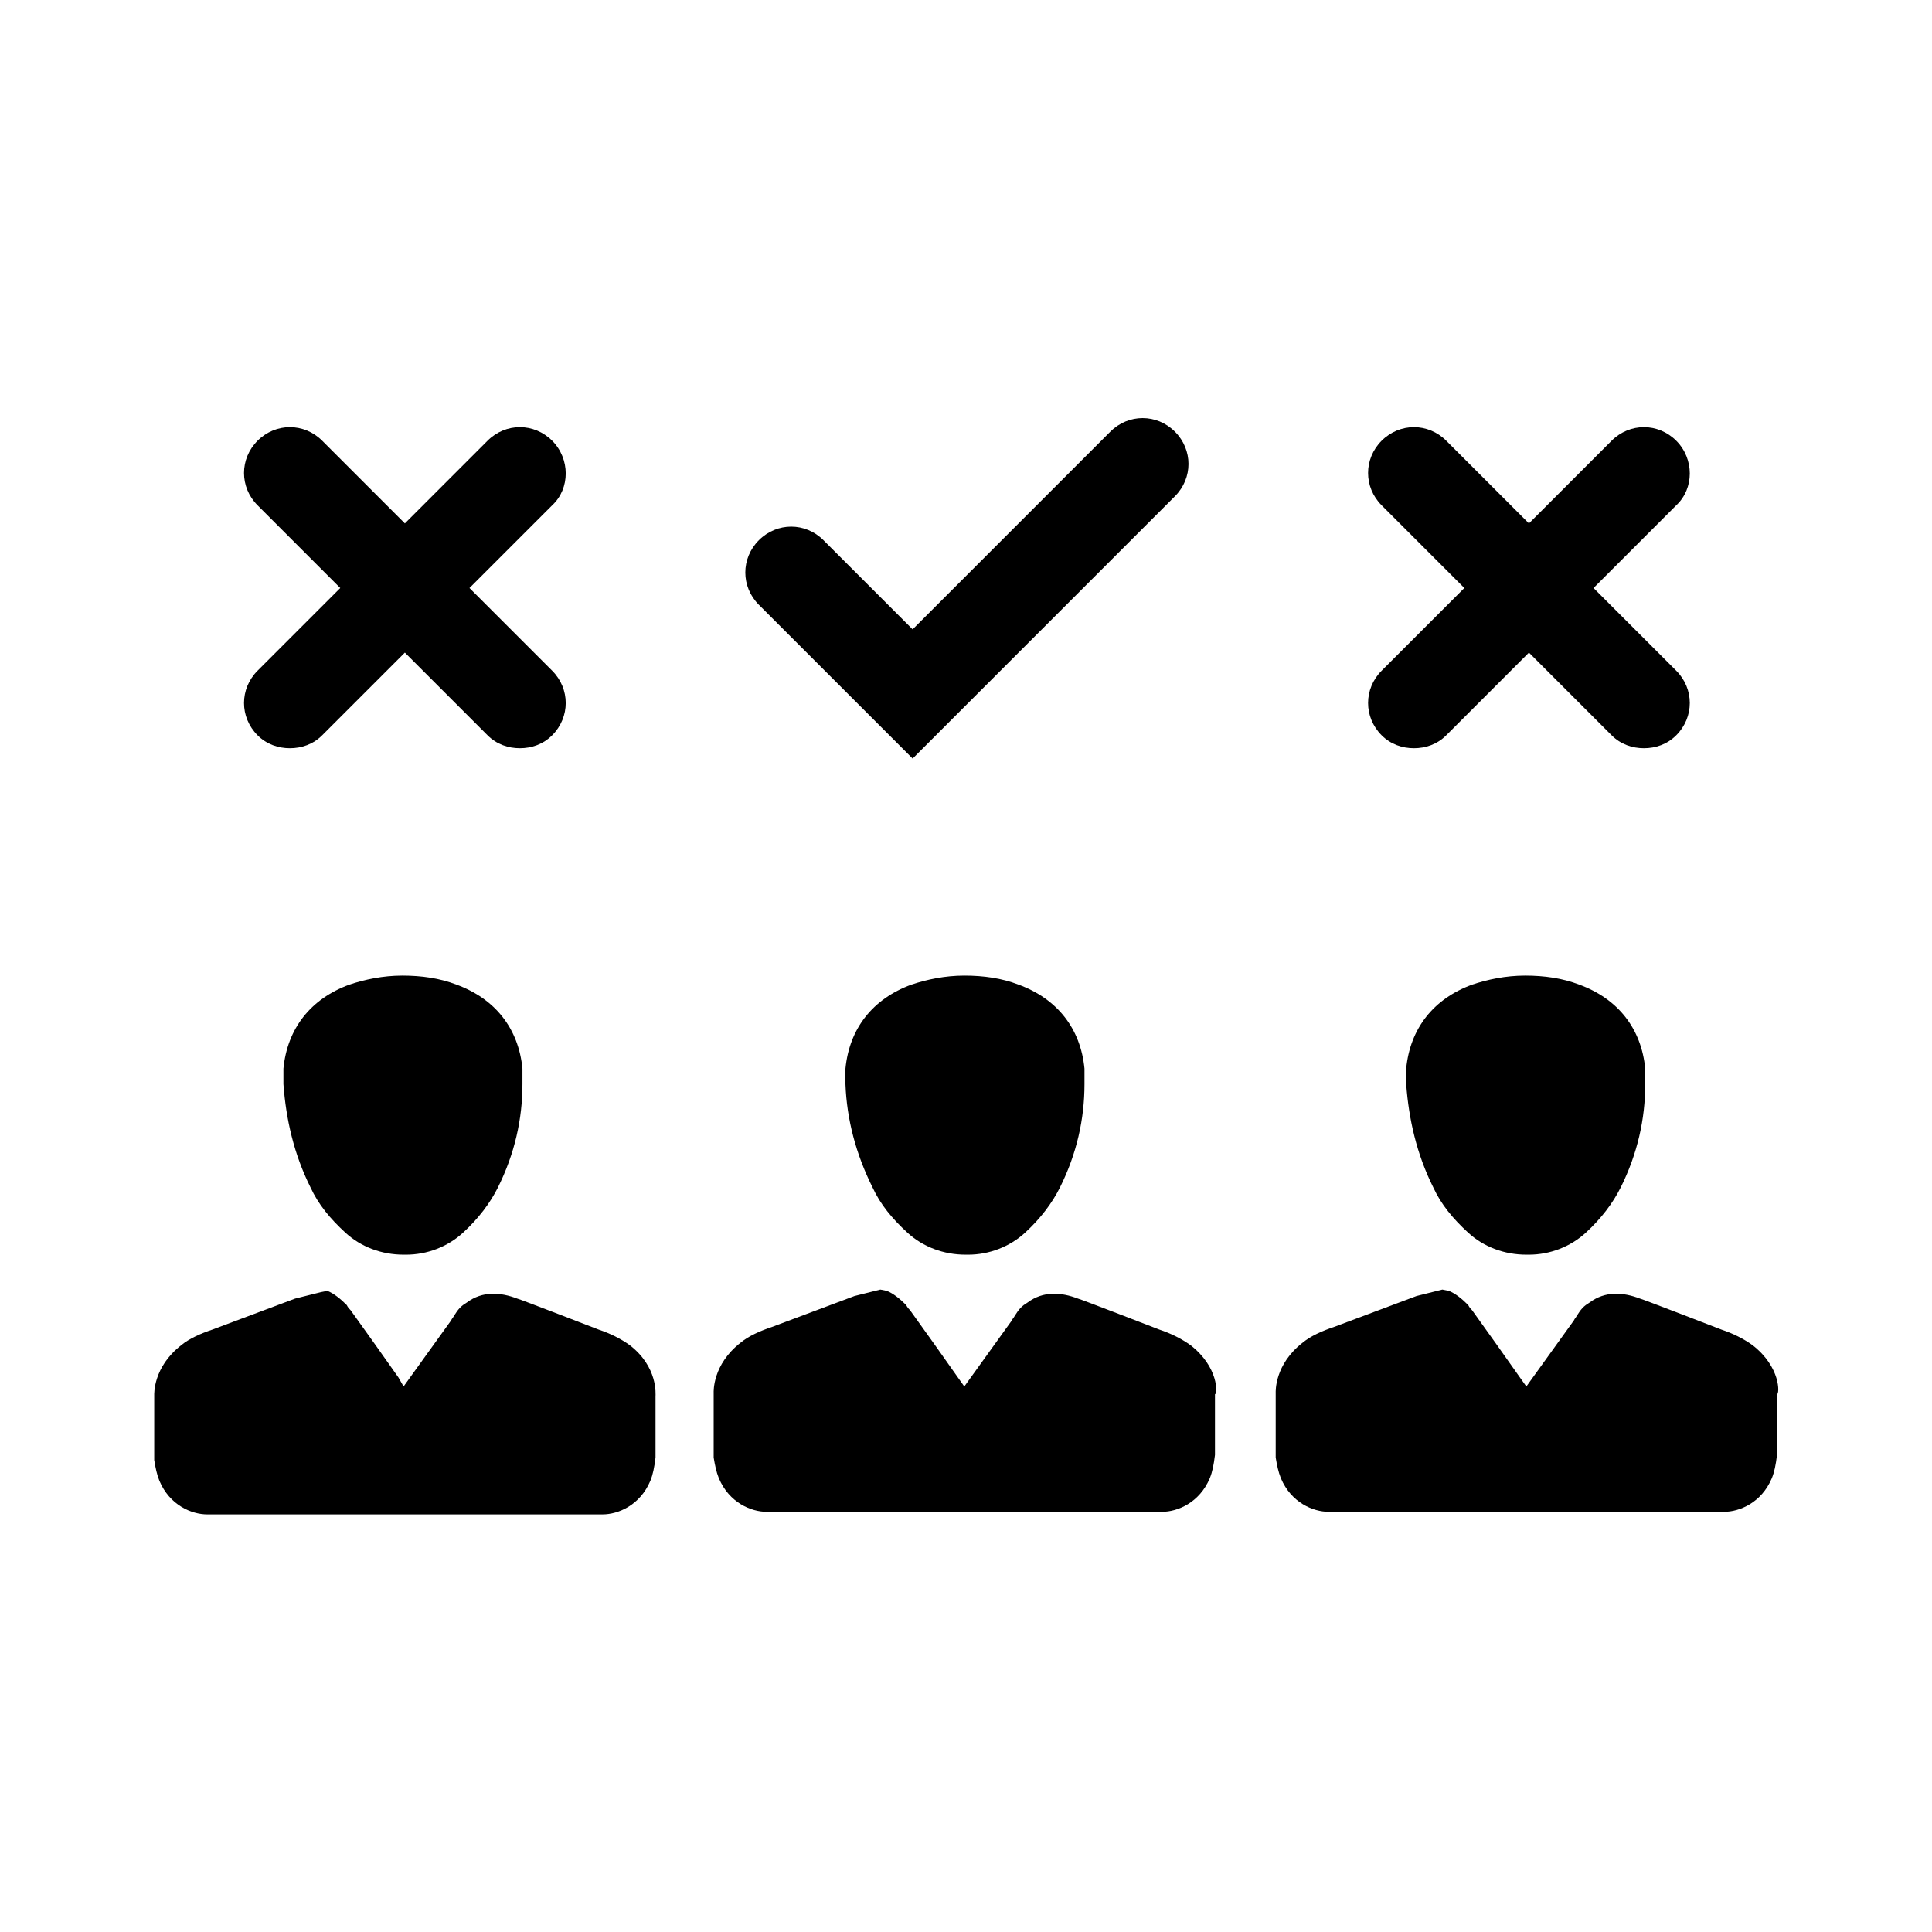 <?xml version="1.0" encoding="UTF-8" standalone="no"?>
<svg
   xmlns:dc="http://purl.org/dc/elements/1.1/"
   xmlns:cc="http://creativecommons.org/ns#"
   xmlns:rdf="http://www.w3.org/1999/02/22-rdf-syntax-ns#"
   xmlns:svg="http://www.w3.org/2000/svg"
   xmlns="http://www.w3.org/2000/svg"
   xmlns:sodipodi="http://sodipodi.sourceforge.net/DTD/sodipodi-0.dtd"
   xmlns:inkscape="http://www.inkscape.org/namespaces/inkscape"
   version="1.1"
   x="0px"
   y="0px"
   viewBox="0 0 256 256"
   xml:space="preserve"
   id="svg26"
   sodipodi:docname="no_workers.svg"
   width="256"
   height="256"
   inkscape:version="0.92+devel (unknown)"
   inkscape:export-filename="/home/josh/kotcity4/assets/zots/no_workers.png"
   inkscape:export-xdpi="96"
   inkscape:export-ydpi="96"><defs
     id="defs30" /><sodipodi:namedview
     pagecolor="#ffffff"
     bordercolor="#666666"
     inkscape:document-rotation="0"
     borderopacity="1"
     objecttolerance="10"
     gridtolerance="10"
     guidetolerance="10"
     inkscape:pageopacity="0"
     inkscape:pageshadow="2"
     inkscape:window-width="3200"
     inkscape:window-height="1637"
     id="namedview28"
     showgrid="false"
     inkscape:zoom="3.0737048"
     inkscape:cx="85.845787"
     inkscape:cy="174.50742"
     inkscape:window-x="0"
     inkscape:window-y="0"
     inkscape:window-maximized="1"
     inkscape:current-layer="svg26" /><g
     id="g849"
     transform="matrix(1.712,0,0,1.712,18.552,18.506)"><g
       id="g20"><path
         id="path2"
         d="m 31.9,23.3 c -1.4,-1.4 -3.6,-1.4 -5,0 l -6.4,6.4 -6.4,-6.4 c -1.4,-1.4 -3.6,-1.4 -5,0 -1.4,1.4 -1.4,3.6 0,5 l 6.4,6.4 -6.4,6.4 c -1.4,1.4 -1.4,3.6 0,5 0.7,0.7 1.6,1 2.5,1 0.9,0 1.8,-0.3 2.5,-1 l 6.4,-6.4 6.4,6.4 c 0.7,0.7 1.6,1 2.5,1 0.9,0 1.8,-0.3 2.5,-1 1.4,-1.4 1.4,-3.6 0,-5 l -6.4,-6.4 6.4,-6.4 c 1.4,-1.3 1.4,-3.6 0,-5 z"
         inkscape:connector-curvature="0" /><path
         id="path4"
         d="m 80.1,22.6 c -1.4,-1.4 -3.6,-1.4 -5,0 L 59.8,37.9 52.9,31 c -1.4,-1.4 -3.6,-1.4 -5,0 -1.4,1.4 -1.4,3.6 0,5 L 59.8,47.9 80.1,27.6 c 1.4,-1.4 1.4,-3.6 0,-5 z"
         inkscape:connector-curvature="0" /><path
         id="path6"
         d="m 13.2,81.1 c 0.6,1.3 1.5,2.4 2.7,3.5 1.2,1.1 2.8,1.7 4.5,1.7 0,0 0,0 0,0 h 0.2 c 1.6,0 3.2,-0.6 4.4,-1.7 1.2,-1.1 2.1,-2.3 2.7,-3.5 1.3,-2.6 1.9,-5.3 1.9,-8 v -0.3 c 0,-0.3 0,-0.6 0,-0.9 -0.3,-3.1 -2.1,-5.4 -5.1,-6.5 -1.3,-0.5 -2.7,-0.7 -4.2,-0.7 -1.5,0 -2.9,0.3 -4.1,0.7 -3,1.1 -4.8,3.4 -5.1,6.5 0,0.3 0,0.6 0,0.9 v 0.3 c 0.2,2.7 0.8,5.4 2.1,8 z m 7.5,3.8 z"
         inkscape:connector-curvature="0" /><path
         id="path8"
         d="m 37.9,93.3 c -0.7,-0.5 -1.5,-0.9 -2.4,-1.2 0,0 -6.2,-2.4 -6.3,-2.4 -1.3,-0.5 -2.7,-0.6 -3.9,0.3 L 25,90.2 c -0.4,0.3 -0.6,0.7 -0.8,1 -0.1,0.1 -0.1,0.2 -0.2,0.3 l -3.6,5 L 20,95.8 C 18.8,94.1 17.6,92.4 16.3,90.6 16.2,90.5 16.1,90.4 16,90.2 15.5,89.7 15,89.3 14.5,89.1 L 14,89.2 12,89.7 5.6,92.1 C 4.7,92.4 3.8,92.8 3.2,93.3 1,95 1.1,97.1 1.1,97.2 v 5 c 0.1,0.6 0.2,1.1 0.4,1.6 0.8,1.9 2.5,2.6 3.7,2.6 h 30.6 c 1.2,0 2.9,-0.7 3.7,-2.6 0.2,-0.5 0.3,-1 0.4,-1.8 v -4.7 c 0,-0.2 0.2,-2.3 -2,-4 z"
         inkscape:connector-curvature="0" /><path
         id="path10"
         d="m 56.7,81.1 c 0.6,1.3 1.5,2.4 2.7,3.5 1.2,1.1 2.8,1.7 4.5,1.7 0,0 0,0 0,0 h 0.2 c 1.6,0 3.2,-0.6 4.4,-1.7 1.2,-1.1 2.1,-2.3 2.7,-3.5 1.3,-2.6 1.9,-5.3 1.9,-8 v -0.3 c 0,-0.3 0,-0.6 0,-0.9 -0.3,-3.1 -2.1,-5.4 -5.1,-6.5 -1.3,-0.5 -2.7,-0.7 -4.2,-0.7 -1.5,0 -2.9,0.3 -4.1,0.7 -3,1.1 -4.8,3.4 -5.1,6.5 0,0.3 0,0.6 0,0.9 v 0.3 c 0.1,2.7 0.8,5.4 2.1,8 z m 7.5,3.8 z"
         inkscape:connector-curvature="0" /><path
         id="path12"
         d="m 81.3,93.3 c -0.7,-0.5 -1.5,-0.9 -2.4,-1.2 0,0 -6.2,-2.4 -6.3,-2.4 -1.3,-0.5 -2.7,-0.6 -3.9,0.3 l -0.3,0.2 c -0.4,0.3 -0.6,0.7 -0.8,1 -0.1,0.1 -0.1,0.2 -0.2,0.3 l -3.6,5 -0.5,-0.7 c -1.2,-1.7 -2.4,-3.4 -3.7,-5.2 -0.1,-0.1 -0.2,-0.2 -0.3,-0.4 -0.5,-0.5 -1,-0.9 -1.5,-1.1 l -0.5,-0.1 -2,0.5 -6.4,2.4 c -0.9,0.3 -1.8,0.7 -2.4,1.2 -2.2,1.7 -2.1,3.8 -2.1,3.9 v 5 c 0.1,0.6 0.2,1.1 0.4,1.6 0.8,1.9 2.5,2.6 3.7,2.6 h 30.6 c 1.2,0 2.9,-0.7 3.7,-2.6 0.2,-0.5 0.3,-1 0.4,-1.8 v -4.7 c 0.2,0 0.3,-2.1 -1.9,-3.8 z"
         inkscape:connector-curvature="0" /><path
         id="path14"
         d="m 100.1,81.1 c 0.6,1.3 1.5,2.4 2.7,3.5 1.2,1.1 2.8,1.7 4.5,1.7 0,0 0,0 0,0 h 0.2 c 1.6,0 3.2,-0.6 4.4,-1.7 1.2,-1.1 2.1,-2.3 2.7,-3.5 1.3,-2.6 1.9,-5.3 1.9,-8 v -0.3 c 0,-0.3 0,-0.6 0,-0.9 -0.3,-3.1 -2.1,-5.4 -5.1,-6.5 -1.3,-0.5 -2.7,-0.7 -4.2,-0.7 -1.5,0 -2.9,0.3 -4.1,0.7 -3,1.1 -4.8,3.4 -5.1,6.5 0,0.3 0,0.6 0,0.9 v 0.3 c 0.2,2.7 0.8,5.4 2.1,8 z m 7.5,3.8 z"
         inkscape:connector-curvature="0" /><path
         id="path16"
         d="m 124.8,93.3 c -0.7,-0.5 -1.5,-0.9 -2.4,-1.2 0,0 -6.2,-2.4 -6.3,-2.4 -1.3,-0.5 -2.7,-0.6 -3.9,0.3 l -0.3,0.2 c -0.4,0.3 -0.6,0.7 -0.8,1 -0.1,0.1 -0.1,0.2 -0.2,0.3 l -3.6,5 -0.5,-0.7 c -1.2,-1.7 -2.4,-3.4 -3.7,-5.2 -0.1,-0.1 -0.2,-0.2 -0.3,-0.4 -0.5,-0.5 -1,-0.9 -1.5,-1.1 l -0.5,-0.1 -2,0.5 -6.4,2.4 c -0.9,0.3 -1.8,0.7 -2.4,1.2 -2.2,1.7 -2.1,3.8 -2.1,3.9 v 5 c 0.1,0.6 0.2,1.1 0.4,1.6 0.8,1.9 2.5,2.6 3.7,2.6 h 30.6 c 1.2,0 2.9,-0.7 3.7,-2.6 0.2,-0.5 0.3,-1 0.4,-1.8 v -4.7 c 0.2,0 0.3,-2.1 -1.9,-3.8 z"
         inkscape:connector-curvature="0" /><path
         id="path18"
         d="m 118.9,23.3 c -1.4,-1.4 -3.6,-1.4 -5,0 l -6.4,6.4 -6.4,-6.4 c -1.4,-1.4 -3.6,-1.4 -5,0 -1.4,1.4 -1.4,3.6 0,5 l 6.4,6.4 -6.4,6.4 c -1.4,1.4 -1.4,3.6 0,5 0.7,0.7 1.6,1 2.5,1 0.9,0 1.8,-0.3 2.5,-1 l 6.4,-6.4 6.4,6.4 c 0.7,0.7 1.6,1 2.5,1 0.9,0 1.8,-0.3 2.5,-1 1.4,-1.4 1.4,-3.6 0,-5 l -6.4,-6.4 6.4,-6.4 c 1.4,-1.3 1.4,-3.6 0,-5 z"
         inkscape:connector-curvature="0" /></g></g></svg>